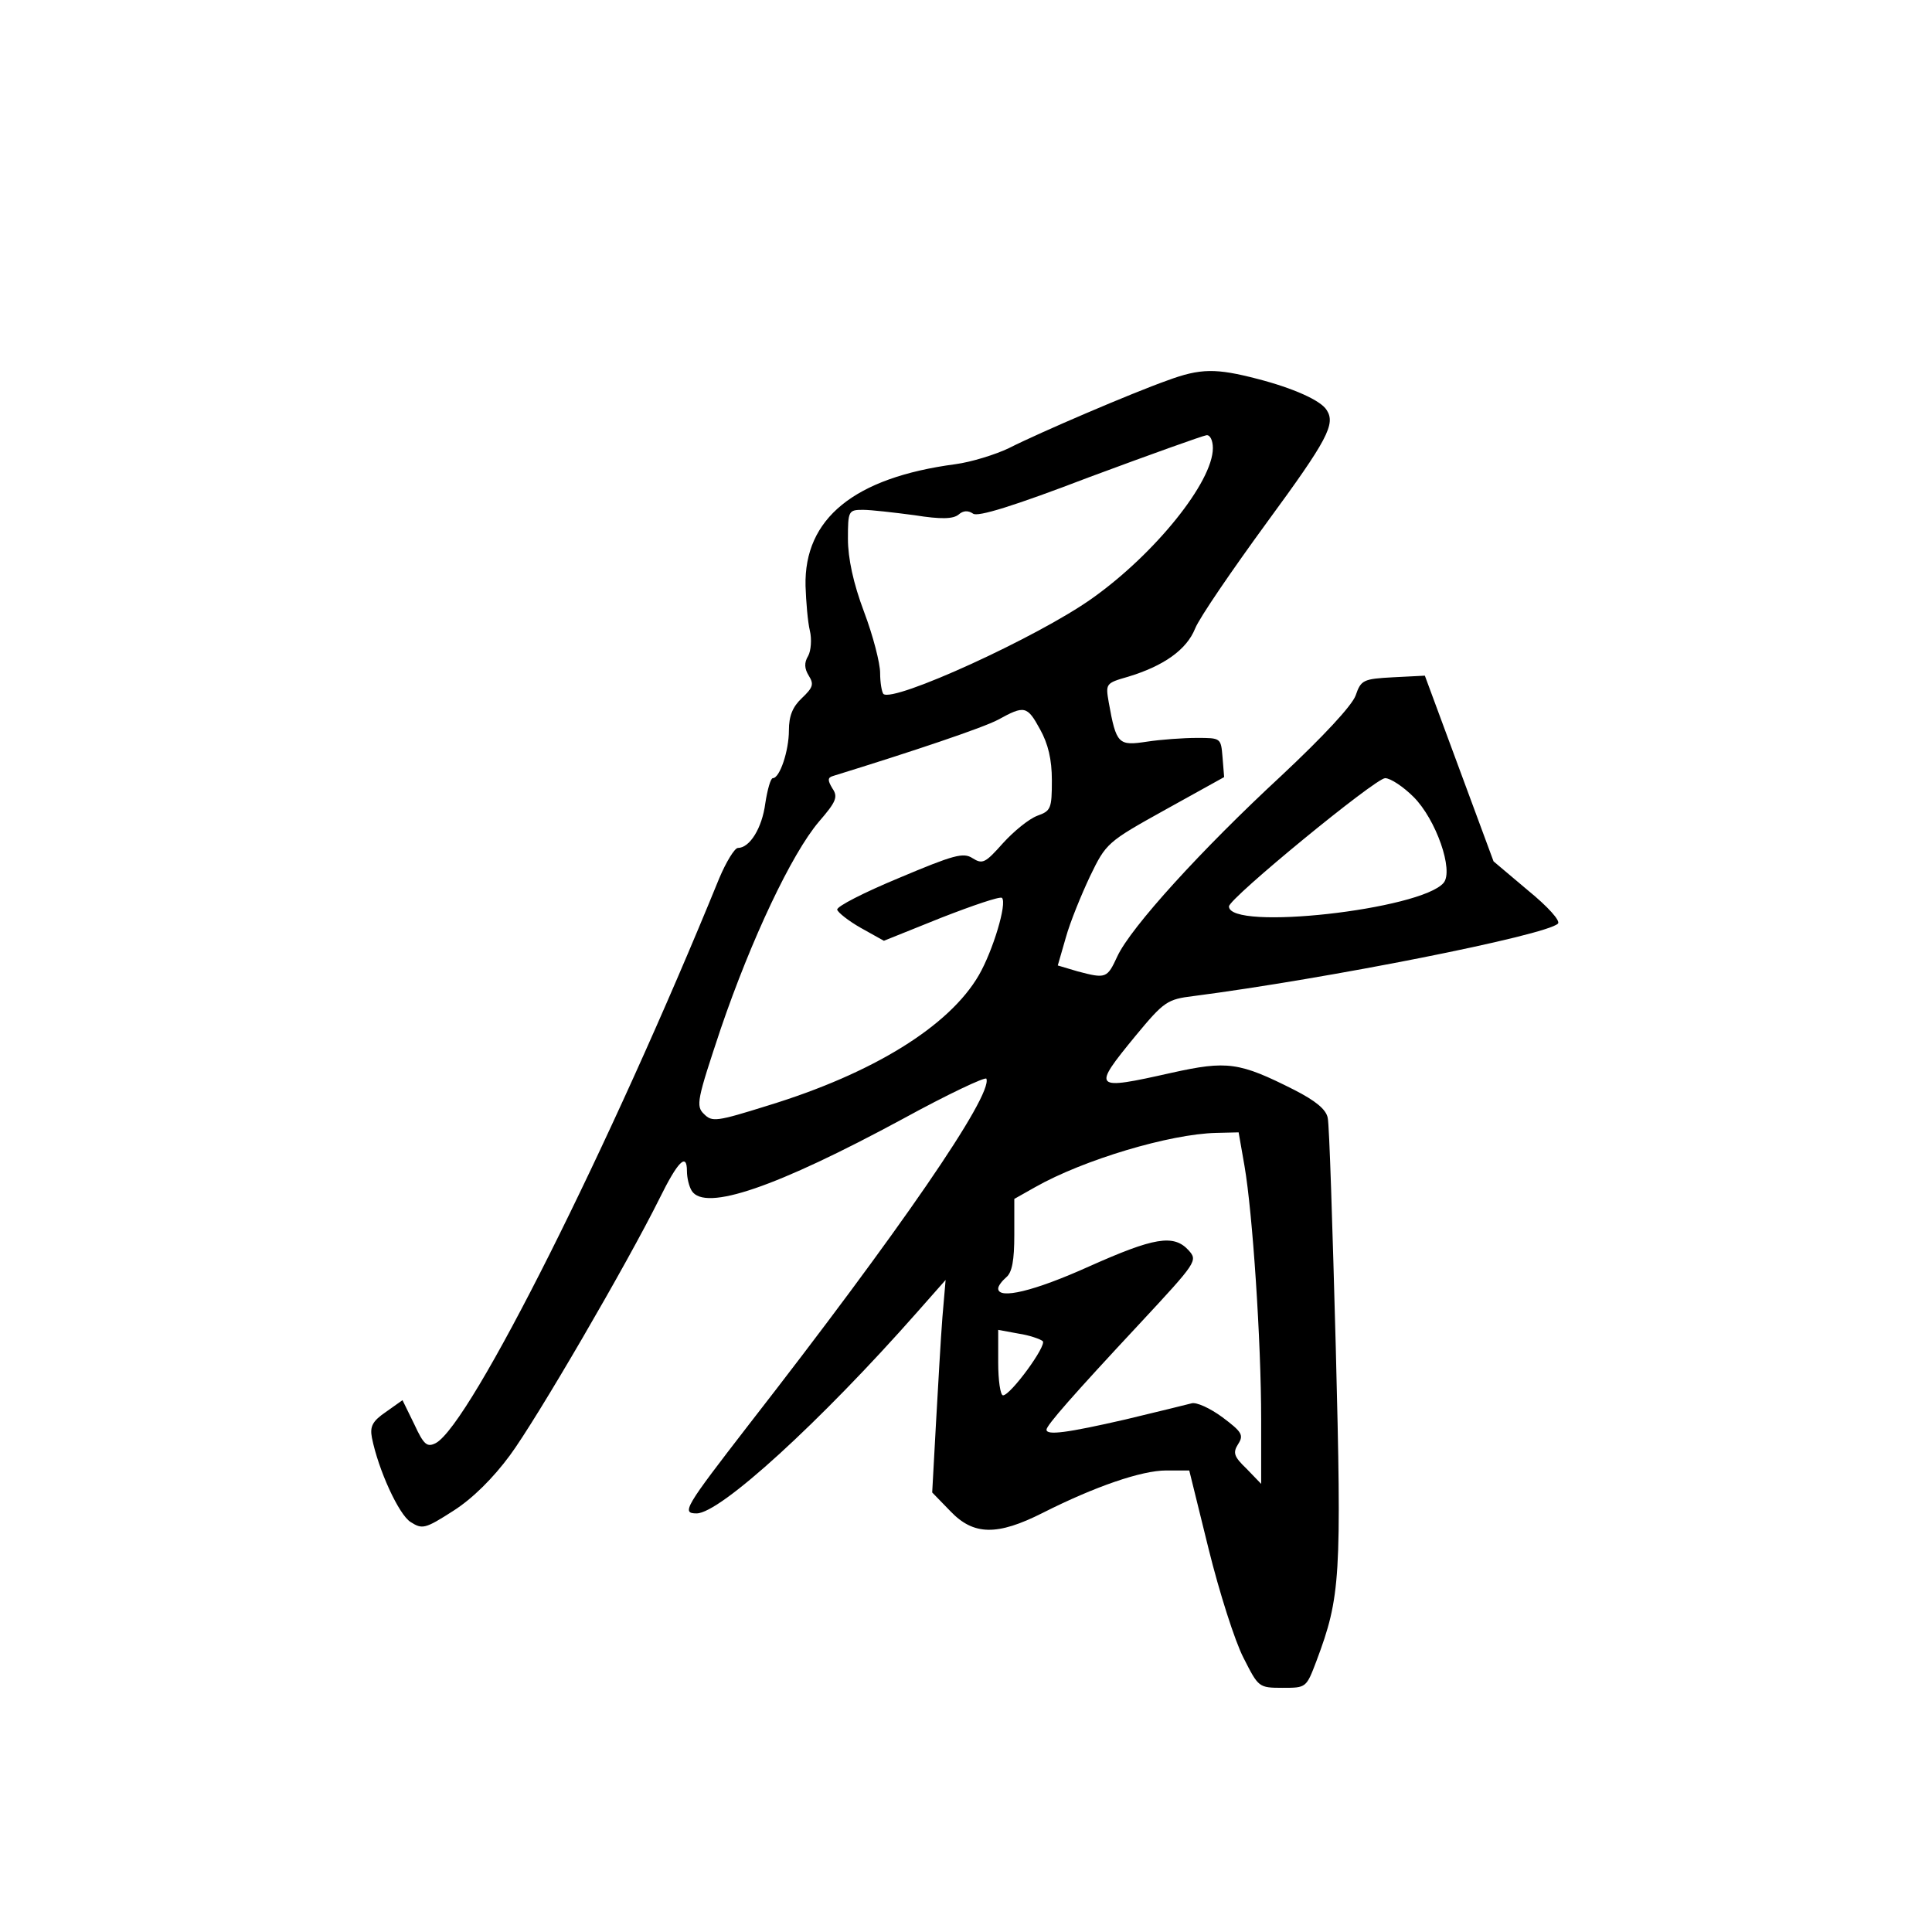 <?xml version="1.0" standalone="no"?>
<!DOCTYPE svg PUBLIC "-//W3C//DTD SVG 20010904//EN"
 "http://www.w3.org/TR/2001/REC-SVG-20010904/DTD/svg10.dtd">
<svg version="1.0" xmlns="http://www.w3.org/2000/svg"
 width="360pt" height="360pt" viewBox="0 0 360 360"
 preserveAspectRatio="xMidYMid meet">
<g transform="translate(0,360) scale(0.1,-0.1)"
fill="#000000" stroke="none">
<path d="M2175 2891 c-65 -23 -238 -97 -295 -126 -25 -12 -70 -26 -100 -30
-188 -25 -282 -101 -279 -227 1 -29 4 -66 8 -83 4 -16 2 -38 -3 -47 -8 -13 -7
-24 1 -37 10 -16 8 -22 -13 -42 -17 -16 -24 -33 -24 -60 0 -38 -17 -89 -30
-89 -4 0 -10 -21 -14 -47 -6 -46 -29 -83 -51 -83 -6 0 -22 -26 -35 -57 -203
-498 -463 -1017 -528 -1052 -16 -8 -22 -4 -40 35 l-22 45 -31 -22 c-25 -17
-30 -27 -26 -48 12 -60 50 -143 72 -157 22 -14 27 -13 80 21 36 23 74 61 105
103 49 66 219 358 279 479 34 69 51 86 51 51 0 -13 4 -29 9 -37 25 -39 158 7
393 134 84 46 154 79 156 75 12 -31 -162 -284 -443 -645 -119 -154 -126 -165
-97 -165 44 0 231 171 411 375 l53 60 -6 -70 c-3 -38 -8 -128 -12 -198 l-7
-128 34 -35 c43 -45 87 -46 172 -3 97 49 184 79 230 79 l43 0 36 -146 c20 -81
49 -172 65 -203 28 -55 28 -56 73 -56 44 0 44 0 63 50 45 120 47 155 36 585
-6 223 -12 415 -15 427 -3 16 -23 32 -62 52 -103 52 -125 55 -229 32 -147 -33
-149 -31 -67 69 53 64 59 68 108 74 247 32 657 113 679 135 5 5 -18 31 -56 62
l-64 54 -64 173 -64 173 -59 -3 c-56 -3 -60 -5 -70 -34 -7 -19 -60 -76 -139
-150 -148 -137 -280 -282 -305 -336 -19 -41 -21 -42 -74 -28 l-37 11 15 52 c8
29 29 80 45 114 30 62 32 64 140 124 l110 61 -3 37 c-3 36 -3 36 -48 36 -25 0
-67 -3 -93 -7 -53 -8 -57 -5 -71 73 -6 35 -6 36 36 48 66 20 109 50 125 90 8
20 69 109 134 198 113 154 128 183 111 209 -11 18 -63 41 -129 58 -77 20 -106
20 -168 -3z m85 -126 c0 -63 -108 -197 -225 -280 -101 -72 -371 -195 -389
-178 -3 4 -6 21 -6 39 0 18 -13 69 -30 114 -20 53 -30 100 -30 136 0 52 1 54
28 54 15 0 58 -5 96 -10 50 -8 72 -7 82 1 9 8 18 8 27 2 8 -7 76 14 217 68
113 42 211 77 218 78 7 1 12 -10 12 -24z m-322 -524 c15 -27 22 -56 22 -95 0
-53 -2 -57 -27 -66 -16 -6 -44 -29 -64 -51 -33 -37 -38 -40 -57 -28 -17 11
-35 6 -137 -37 -65 -27 -116 -53 -115 -59 1 -5 21 -21 44 -34 l43 -24 107 43
c59 23 109 40 113 37 10 -10 -17 -99 -43 -144 -55 -95 -197 -183 -393 -243
-96 -30 -104 -31 -119 -16 -16 15 -13 27 31 159 57 167 132 326 183 386 32 37
36 46 25 62 -9 15 -9 20 1 23 149 46 280 90 308 105 49 27 54 26 78 -18z m696
-126 c42 -42 75 -137 56 -160 -42 -50 -400 -90 -400 -44 0 15 273 239 291 239
10 0 34 -16 53 -35z m-315 -688 c15 -87 31 -326 31 -472 l0 -120 -27 28 c-24
23 -26 30 -16 46 11 17 7 23 -29 50 -23 17 -49 29 -58 26 -8 -2 -64 -16 -123
-30 -109 -25 -147 -30 -147 -19 0 8 49 64 174 198 106 114 108 117 91 136 -28
31 -65 24 -186 -30 -102 -46 -169 -62 -169 -41 0 5 7 14 15 21 11 9 15 32 15
79 l0 67 39 22 c90 51 251 99 337 101 l42 1 11 -63z m-376 -326 c8 -8 -60
-101 -74 -101 -5 0 -9 28 -9 61 l0 61 38 -7 c20 -3 40 -10 45 -14z"/>
</g>
</svg>
